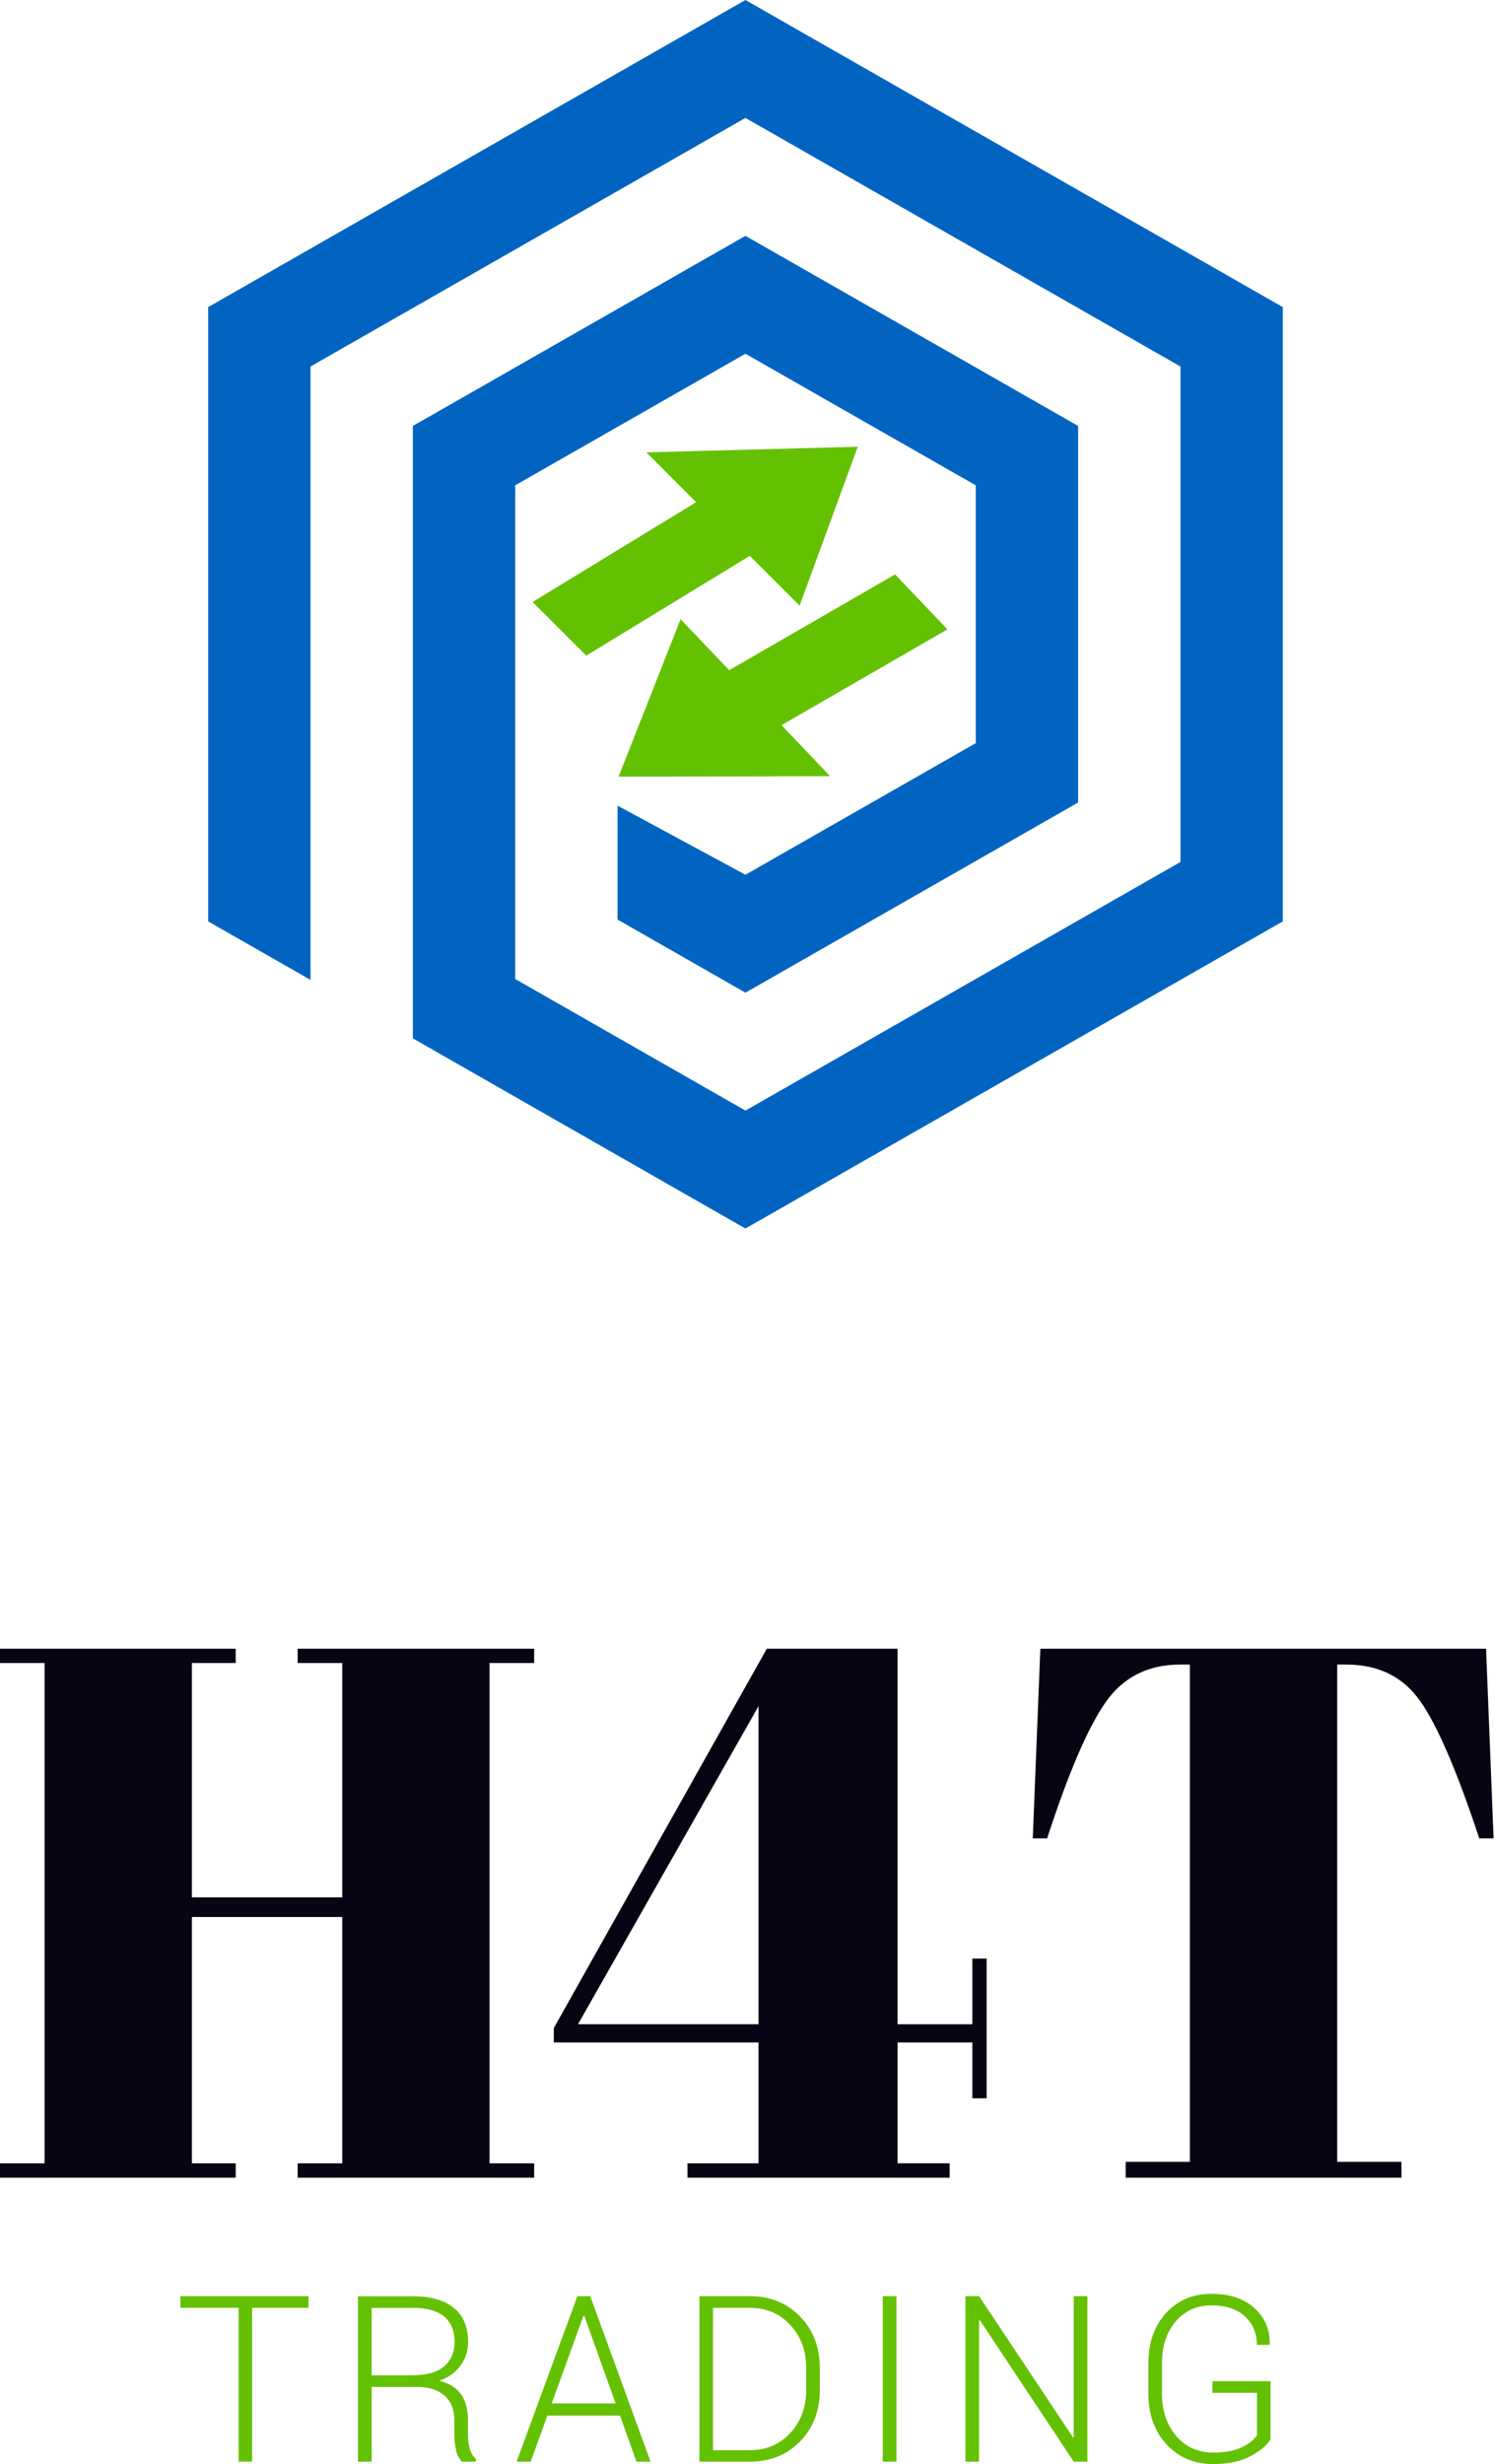 <?xml version="1.0" encoding="UTF-8" standalone="no"?><!DOCTYPE svg PUBLIC "-//W3C//DTD SVG 1.1//EN" "http://www.w3.org/Graphics/SVG/1.1/DTD/svg11.dtd"><svg width="100%" height="100%" viewBox="0 0 886 1461" version="1.1" xmlns="http://www.w3.org/2000/svg" xmlns:xlink="http://www.w3.org/1999/xlink" xml:space="preserve" xmlns:serif="http://www.serif.com/" style="fill-rule:evenodd;clip-rule:evenodd;stroke-linejoin:round;stroke-miterlimit:2;"><path d="M0,977.472l0,8.494l26.425,0l0,296.595l-26.425,-0l0,8.53l139.785,0l0,-8.53l-25.989,-0l-0,-146.029l89.185,0l-0,146.029l-26.462,-0l0,8.53l140.257,0l0,-8.53l-26.461,-0l0,-296.595l26.461,0l0,-8.494l-140.257,0l0,8.494l26.462,0l-0,138.914l-89.185,0l-0,-138.914l25.989,0l0,-8.494l-139.785,0Zm407.705,313.619l155.466,0l0,-8.53l-30.89,-0l-0,-71.653l44.357,-0l0,33.14l8.495,0l-0,-82.869l-8.495,-0l0,38.948l-44.357,0l-0,-222.655l-77.534,0l-126.319,224.906l0,8.53l121.418,-0l0,71.653l-42.141,-0l-0,8.53Zm-64.938,-90.964l107.079,-188.607l0,188.607l-107.079,0Zm538.524,-222.655l-264.326,0l-4.501,112.452l8.532,0c12.52,-38.548 24.03,-65.337 34.481,-80.437c10.453,-15.063 25.226,-22.614 44.359,-22.614l5.807,0l0,294.817l-38.079,-0l0,9.401l163.561,0l0,-9.401l-38.11,-0l0,-294.817l5.368,0c19.133,0 33.758,7.26 43.924,21.743c10.162,14.483 21.814,41.598 34.953,81.308l8.495,0l-4.464,-112.452Z" style="fill:#070513;fill-rule:nonzero;"/><g><path d="M182.947,1368.22l-33.422,-0l0,91.236l-8.018,0l-0,-91.236l-34.568,-0l0,-6.873l76.008,-0l0,6.873Z" style="fill:#64c101;fill-rule:nonzero;"/><path d="M220.399,1415.12l-0,44.338l-8.086,0l-0,-98.042l32.68,0c10.512,0 18.576,2.302 24.191,6.907c5.615,4.604 8.423,11.331 8.423,20.181c-0,5.211 -1.494,9.871 -4.481,13.982c-2.988,4.11 -7.222,7.109 -12.702,8.995c6.064,1.528 10.433,4.257 13.106,8.187c2.673,3.931 4.009,8.861 4.009,14.791l0,9.231c0,3.055 0.36,5.795 1.078,8.221c0.719,2.426 1.91,4.402 3.572,5.93l-0,1.617l-8.221,0c-1.662,-1.617 -2.83,-3.886 -3.504,-6.806c-0.674,-2.92 -1.011,-5.952 -1.011,-9.096l0,-8.962c0,-6.02 -1.943,-10.77 -5.828,-14.252c-3.886,-3.481 -9.31,-5.222 -16.273,-5.222l-26.953,0Zm-0,-6.873l23.651,0c8.85,0 15.318,-1.786 19.406,-5.357c4.088,-3.571 6.132,-8.389 6.132,-14.453c0,-6.469 -2.033,-11.444 -6.098,-14.926c-4.066,-3.481 -10.231,-5.222 -18.497,-5.222l-24.594,0l-0,39.958Z" style="fill:#64c101;fill-rule:nonzero;"/><path d="M367.684,1432.1l-43.058,-0l-9.905,27.357l-8.355,0l36.049,-98.109l7.615,-0l35.78,98.109l-8.356,0l-9.77,-27.357Zm-40.497,-7.21l37.869,-0l-18.598,-52.02l-0.404,0l-18.867,52.02Z" style="fill:#64c101;fill-rule:nonzero;"/><path d="M414.771,1459.46l0,-98.109l29.918,-0c11.994,-0 21.911,3.998 29.75,11.994c7.838,7.996 11.758,18.261 11.758,30.794l-0,12.6c-0,12.534 -3.92,22.787 -11.758,30.761c-7.839,7.973 -17.756,11.96 -29.75,11.96l-29.918,0Zm8.086,-91.236l0,84.43l21.832,0c9.703,0 17.699,-3.391 23.988,-10.174c6.289,-6.784 9.434,-15.364 9.434,-25.741l-0,-12.802c-0,-10.243 -3.156,-18.755 -9.467,-25.539c-6.312,-6.783 -14.297,-10.174 -23.955,-10.174l-21.832,-0Z" style="fill:#64c101;fill-rule:nonzero;"/><rect x="523.513" y="1361.35" width="8.086" height="98.109" style="fill:#64c101;fill-rule:nonzero;"/><path d="M644.856,1459.46l-8.086,0l-55.725,-83.959l-0.404,0.067l-0,83.892l-8.086,0l-0,-98.109l8.086,-0l55.725,83.756l0.404,-0.067l0,-83.689l8.086,-0l0,98.109Z" style="fill:#64c101;fill-rule:nonzero;"/><path d="M753.464,1446.25c-2.156,3.549 -6.143,6.873 -11.96,9.973c-5.818,3.099 -13.151,4.649 -22.001,4.649c-11.275,0 -20.507,-3.886 -27.694,-11.657c-7.188,-7.772 -10.781,-17.834 -10.781,-30.188l-0,-17.991c-0,-12.129 3.481,-22.012 10.444,-29.648c6.963,-7.637 15.97,-11.455 27.02,-11.455c10.647,-0 19.103,2.807 25.37,8.422c6.267,5.616 9.31,12.758 9.13,21.428l-0.202,0.404l-7.412,0c0,-6.783 -2.336,-12.375 -7.008,-16.778c-4.672,-4.402 -11.298,-6.603 -19.878,-6.603c-8.804,-0 -15.902,3.189 -21.293,9.568c-5.39,6.379 -8.086,14.555 -8.086,24.527l0,18.126c0,10.243 2.808,18.643 8.423,25.201c5.616,6.559 12.938,9.838 21.967,9.838c6.873,0 12.488,-1.033 16.846,-3.099c4.357,-2.067 7.389,-4.47 9.096,-7.21l0,-25.134l-26.414,0l0,-6.873l34.433,-0l0,34.5Z" style="fill:#64c101;fill-rule:nonzero;"/></g><g><path d="M442.074,518.614l-75.84,-40.956l0,67.517l75.84,43.355l197.294,-112.742l-0,-223.256l-197.294,-112.708l-197.23,112.708l0,363.083l197.23,112.742l318.68,-182.089l0,-364.182l-318.68,-182.086l-318.629,182.086l0,364.182l60.7,34.678l0,-363.649l257.929,-147.38l257.993,147.38l0,293.735l-257.993,147.411l-136.539,-78.034l-0,-292.675l136.539,-78.019l136.595,78.019l-0,152.852l-136.595,78.028Z" style="fill:#0164c1;fill-rule:nonzero;"/><path d="M412.834,297.734l-29.541,-29.54l125.399,-3.339l-34.504,94.233l-29.541,-29.541l-96.976,59.174l-31.813,-31.813l96.976,-59.174Z" style="fill:#64c101;"/><path d="M463.469,429.929l28.815,30.249l-125.443,0.293l36.781,-93.368l28.815,30.25l98.384,-56.803l31.032,32.576l-98.384,56.803Z" style="fill:#64c101;"/></g></svg>